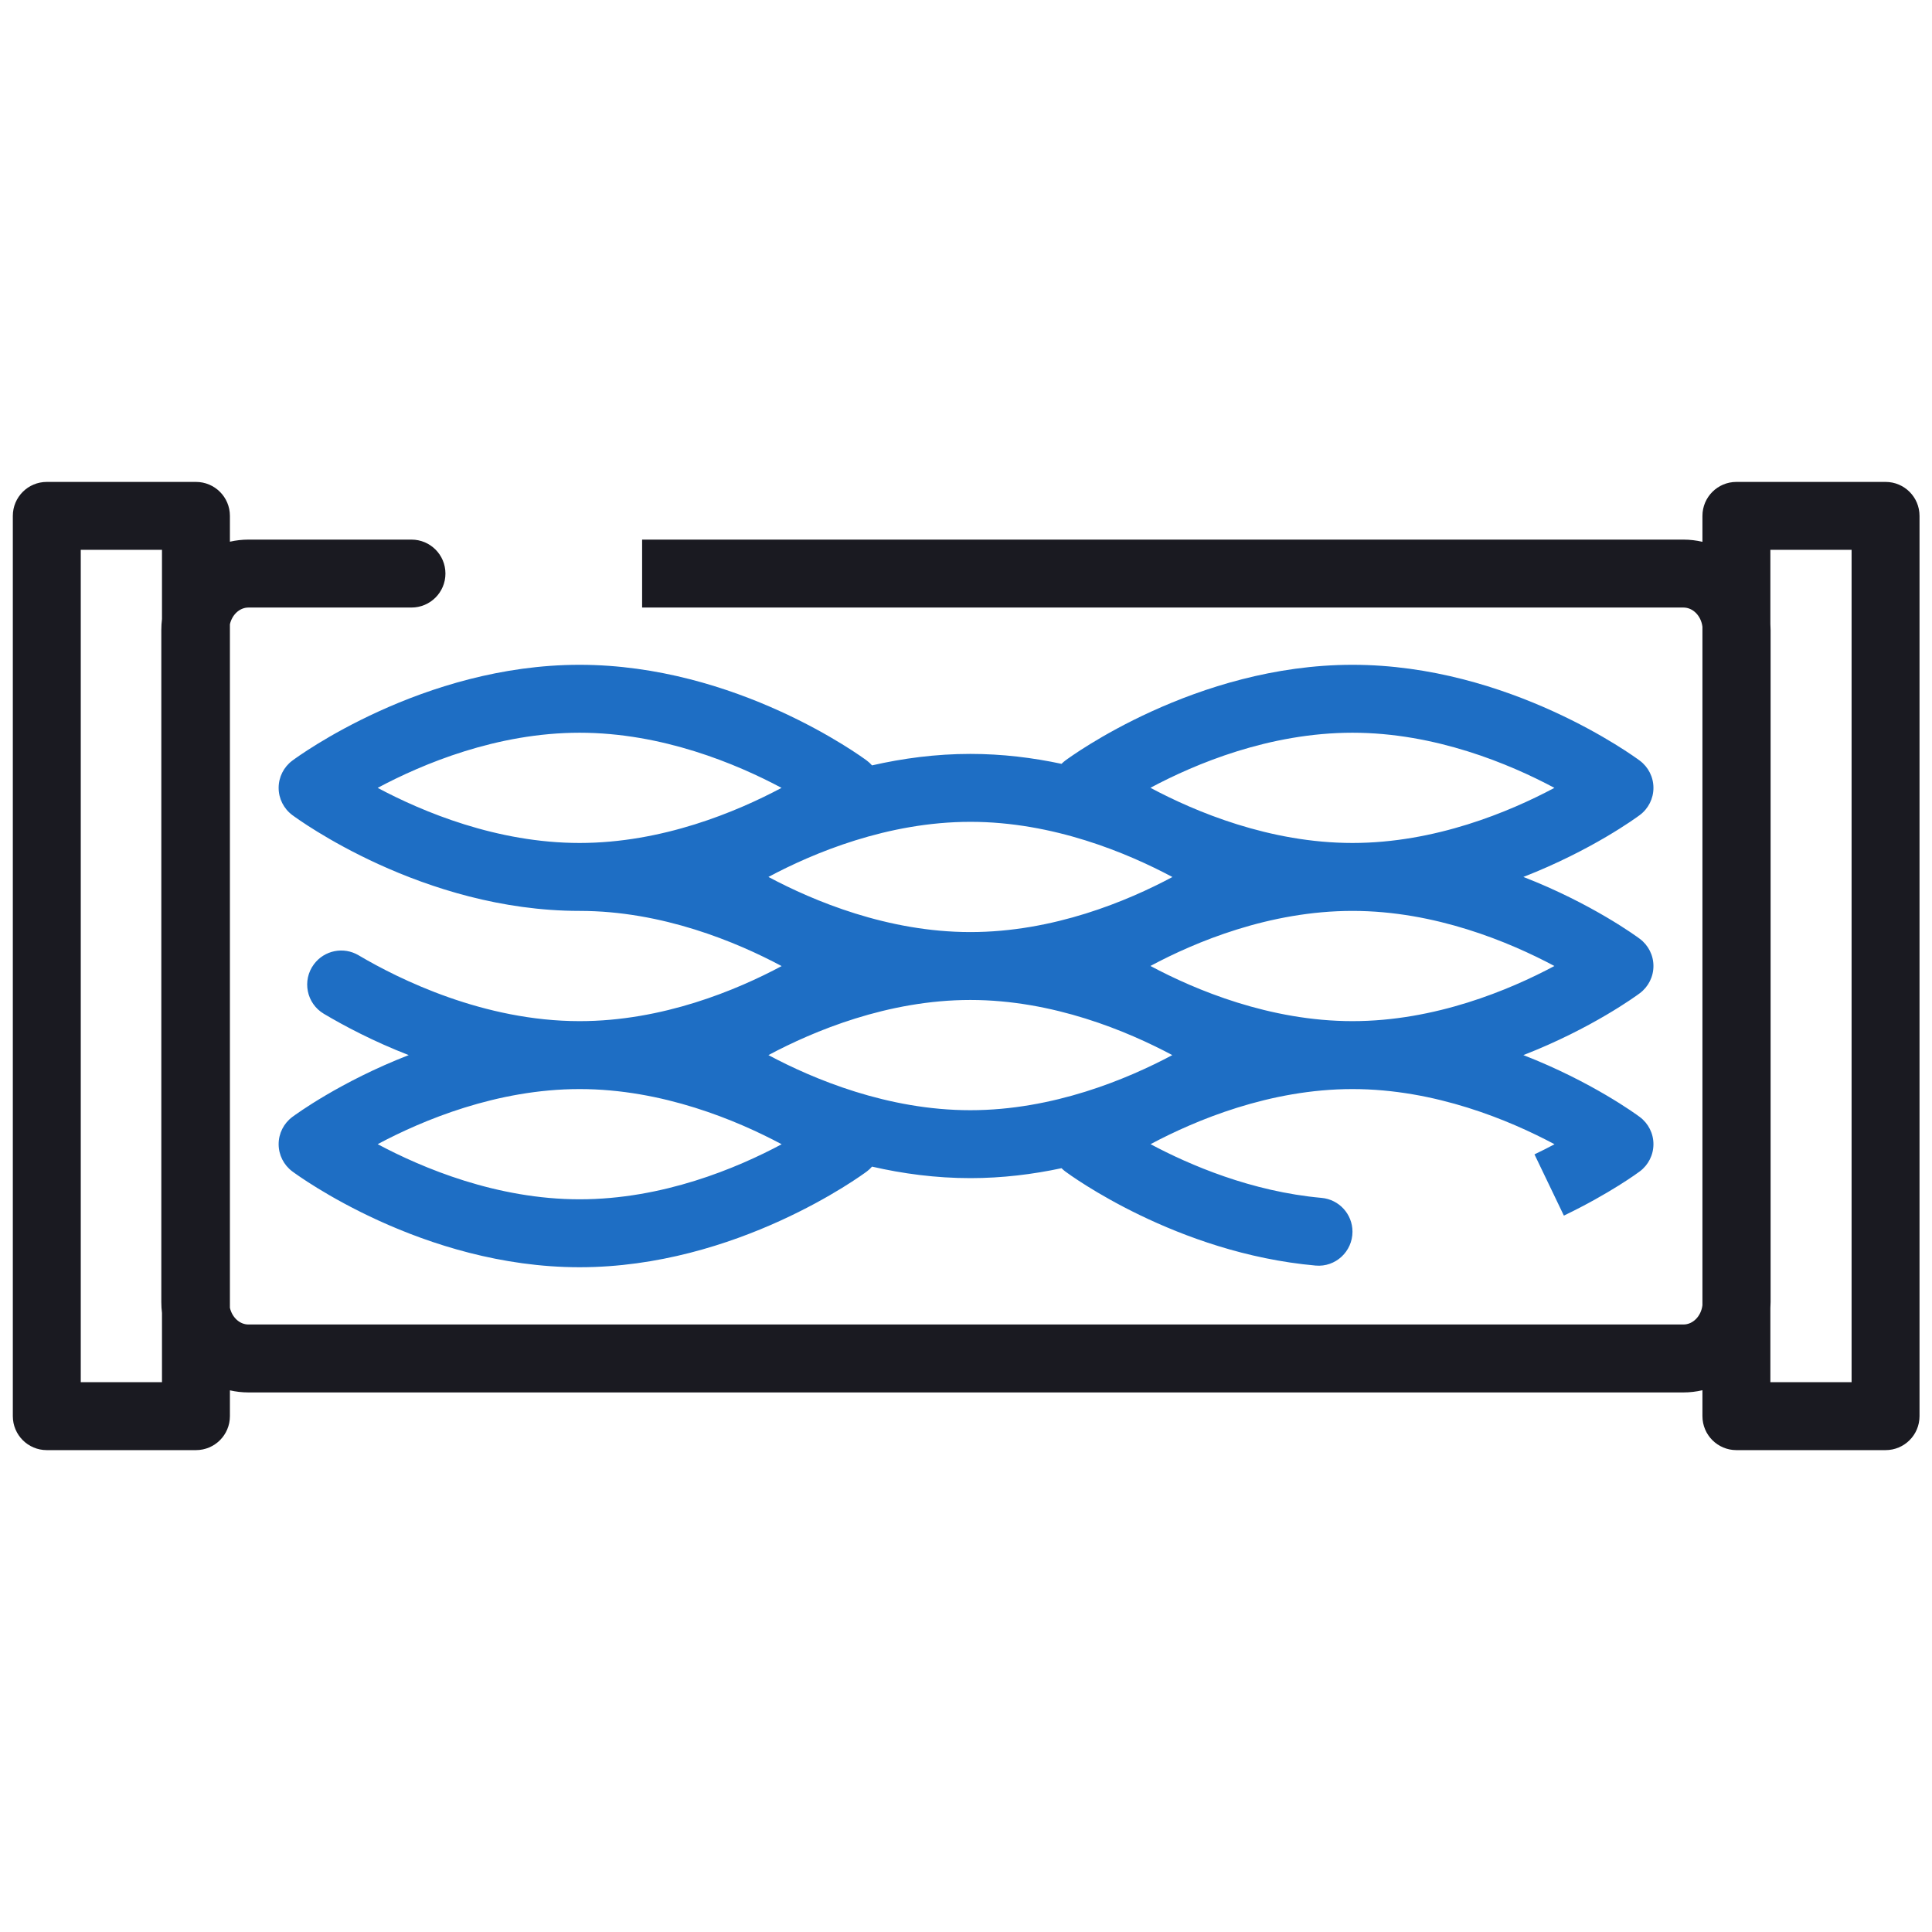 <svg width="50" height="50" viewBox="0 0 50 50" fill="none" xmlns="http://www.w3.org/2000/svg">
<path d="M42.791 25C42.791 24.723 42.66 24.462 42.437 24.296C42.357 24.236 41.197 23.384 39.425 22.695C41.197 22.006 42.357 21.154 42.437 21.094C42.66 20.928 42.791 20.667 42.791 20.39C42.791 20.112 42.66 19.851 42.437 19.685C42.301 19.584 39.063 17.205 35.002 17.205C30.941 17.205 27.703 19.584 27.567 19.685C27.533 19.71 27.502 19.739 27.472 19.768C26.732 19.61 25.94 19.511 25.113 19.511C24.216 19.511 23.36 19.627 22.568 19.808C22.528 19.763 22.484 19.721 22.435 19.685C22.299 19.584 19.061 17.205 15 17.205C10.939 17.205 7.701 19.583 7.565 19.685C7.342 19.851 7.211 20.112 7.211 20.39C7.211 20.667 7.342 20.928 7.565 21.094C7.701 21.195 10.939 23.574 15 23.574C17.142 23.574 19.066 24.381 20.229 25.002C19.069 25.622 17.151 26.427 15 26.427C12.519 26.427 10.331 25.344 9.279 24.722C8.891 24.493 8.394 24.593 8.125 24.954C7.812 25.373 7.931 25.97 8.381 26.237C8.905 26.548 9.659 26.949 10.577 27.306C8.805 27.995 7.645 28.847 7.565 28.907C7.342 29.073 7.211 29.334 7.211 29.611C7.211 29.889 7.342 30.15 7.565 30.316C7.701 30.417 10.939 32.796 15 32.796C19.061 32.796 22.299 30.418 22.435 30.316C22.484 30.28 22.528 30.238 22.568 30.192C23.36 30.374 24.216 30.49 25.113 30.49C25.94 30.49 26.732 30.391 27.472 30.233C27.502 30.262 27.533 30.291 27.567 30.316C27.692 30.409 30.446 32.432 34.051 32.753C34.563 32.798 35.002 32.39 35.002 31.876C35.002 31.421 34.655 31.042 34.201 31.001C32.387 30.837 30.792 30.153 29.776 29.611C30.94 28.991 32.862 28.185 35.002 28.185C37.144 28.185 39.068 28.992 40.231 29.613C40.072 29.698 39.898 29.786 39.712 29.875L40.473 31.46C41.666 30.887 42.407 30.339 42.437 30.316C42.66 30.15 42.791 29.889 42.791 29.611C42.791 29.334 42.66 29.073 42.437 28.907C42.357 28.847 41.197 27.995 39.425 27.306C41.197 26.617 42.357 25.765 42.437 25.705C42.66 25.539 42.791 25.278 42.791 25ZM35.002 18.963C37.142 18.963 39.065 19.769 40.228 20.39C39.065 21.01 37.142 21.816 35.002 21.816C32.86 21.816 30.936 21.009 29.773 20.388C30.933 19.768 32.851 18.963 35.002 18.963ZM30.342 22.697C29.182 23.317 27.265 24.122 25.113 24.122C22.972 24.122 21.05 23.316 19.887 22.695C21.05 22.074 22.973 21.269 25.113 21.269C27.255 21.268 29.178 22.076 30.342 22.697ZM9.774 20.39C10.937 19.769 12.86 18.963 15 18.963C17.14 18.963 19.062 19.769 20.226 20.39C19.062 21.01 17.14 21.816 15 21.816C12.86 21.816 10.937 21.01 9.774 20.39ZM15 31.038C12.86 31.038 10.937 30.232 9.774 29.611C10.937 28.991 12.86 28.185 15 28.185C17.142 28.185 19.066 28.992 20.229 29.613C19.07 30.233 17.152 31.038 15 31.038ZM19.887 27.306C21.05 26.685 22.973 25.879 25.113 25.879C27.253 25.879 29.175 26.685 30.339 27.306C29.175 27.927 27.253 28.732 25.113 28.732C22.972 28.733 21.05 27.927 19.887 27.306ZM35.002 26.427C32.86 26.427 30.936 25.62 29.773 24.999C30.933 24.378 32.851 23.574 35.002 23.574C37.142 23.574 39.065 24.38 40.228 25C39.065 25.621 37.142 26.427 35.002 26.427Z" fill="#1E6EC4"/>
<path d="M48.798 12.472H44.938C44.453 12.472 44.059 12.865 44.059 13.351V14.022C43.9 13.985 43.736 13.965 43.566 13.965H16.618V15.723H43.566C43.817 15.723 44.024 15.94 44.059 16.221V33.779C44.024 34.061 43.817 34.278 43.566 34.278H6.432C6.201 34.278 6.007 34.094 5.95 33.845V16.156C6.007 15.907 6.201 15.723 6.432 15.723H10.649C11.135 15.723 11.528 15.329 11.528 14.844C11.528 14.358 11.135 13.965 10.649 13.965H6.432C6.266 13.965 6.105 13.984 5.95 14.019V13.351C5.95 12.865 5.557 12.472 5.071 12.472H1.211C0.725 12.472 0.332 12.865 0.332 13.351V36.65C0.332 37.136 0.725 37.529 1.211 37.529H5.071C5.557 37.529 5.95 37.136 5.95 36.65V35.982C6.105 36.017 6.266 36.036 6.432 36.036H43.566C43.736 36.036 43.9 36.016 44.059 35.979V36.65C44.059 37.136 44.453 37.529 44.938 37.529H48.798C49.284 37.529 49.677 37.136 49.677 36.65V13.351C49.677 12.865 49.284 12.472 48.798 12.472ZM2.09 35.771V14.229H4.192V16.021C4.181 16.114 4.175 16.209 4.175 16.305V33.696C4.175 33.792 4.181 33.887 4.192 33.98V35.771H2.09ZM47.919 35.771H45.817V33.854C45.82 33.802 45.823 33.749 45.823 33.696V16.305C45.823 16.252 45.82 16.199 45.817 16.147V14.229H47.919V35.771Z" fill="#1A1A21"/>
</svg>
